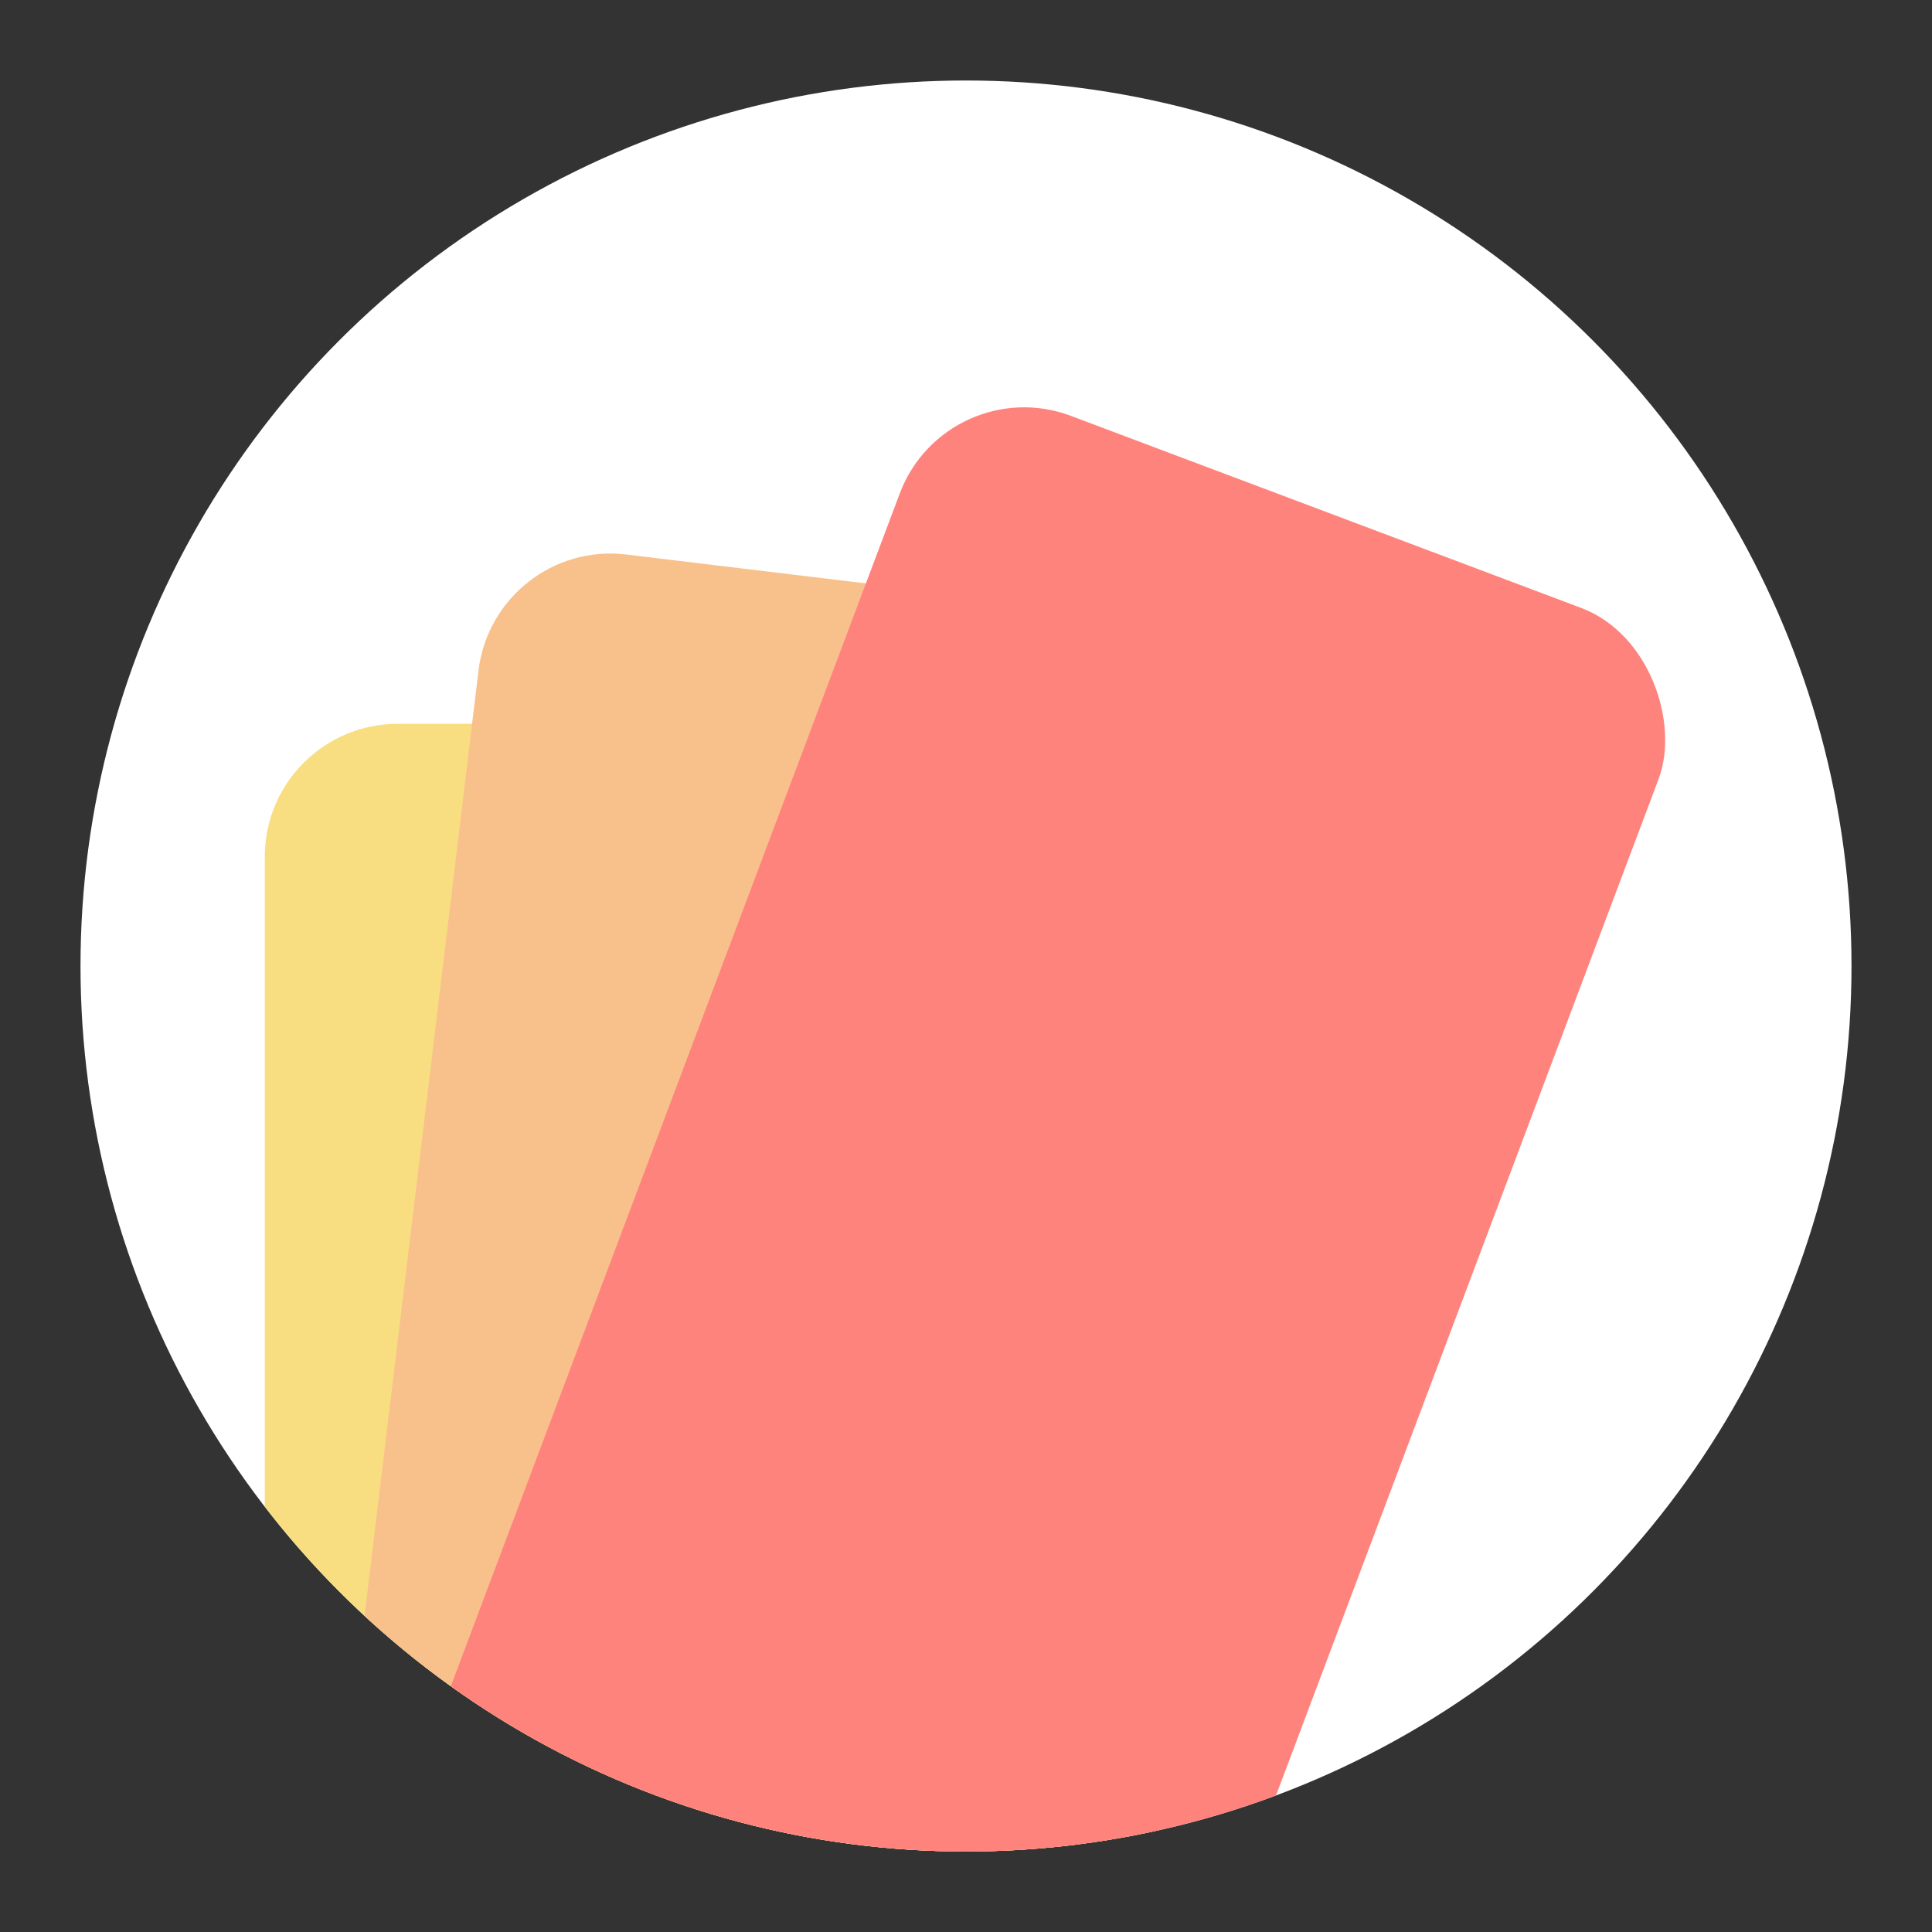 <?xml version="1.0" encoding="UTF-8" standalone="no"?>
<svg
   viewBox="0 0 192 192"
   version="1.1"
   id="svg16"
   sodipodi:docname="mysa_gov.svg"
   inkscape:export-filename="mysa_gov.png"
   inkscape:export-xdpi="96"
   inkscape:export-ydpi="96"
   inkscape:version="1.2 (dc2aedaf03, 2022-05-15)"
   xmlns:inkscape="http://www.inkscape.org/namespaces/inkscape"
   xmlns:sodipodi="http://sodipodi.sourceforge.net/DTD/sodipodi-0.dtd"
   xmlns="http://www.w3.org/2000/svg"
   xmlns:svg="http://www.w3.org/2000/svg">
  <rect x="0" y="0" width="192" height="192" fill="#333333" stroke="none"/>
  <sodipodi:namedview
     id="namedview18"
     pagecolor="#ffffff"
     bordercolor="#000000"
     borderopacity="0.25"
     inkscape:showpageshadow="2"
     inkscape:pageopacity="0.0"
     inkscape:pagecheckerboard="0"
     inkscape:deskcolor="#d1d1d1"
     showgrid="false"
     inkscape:zoom="2.6744792"
     inkscape:cx="34.773126"
     inkscape:cy="88.054528"
     inkscape:window-width="1718"
     inkscape:window-height="1376"
     inkscape:window-x="-7"
     inkscape:window-y="0"
     inkscape:window-maximized="0"
     inkscape:current-layer="svg16" />
  <defs
     id="defs4">
    <style
       id="style2">.a{fill:none;stroke:#b1b5bd;stroke-linecap:round;stroke-linejoin:round;isolation:isolate;opacity:0.63;}</style>
    <clipPath
       clipPathUnits="userSpaceOnUse"
       id="clipPath10077">
      <rect
         style="fill:#f98181;stroke-width:1.067"
         id="rect10079"
         width="80.576"
         height="166.948"
         x="100.96"
         y="1.189"
         ry="13.203"
         transform="rotate(20.626)" />
    </clipPath>
    <clipPath
       clipPathUnits="userSpaceOnUse"
       id="clipPath10094">
      <circle
         class="a"
         cx="96"
         cy="96"
         r="88"
         id="circle10096"
         style="opacity:0.467;isolation:isolate;fill:#96f981;fill-opacity:1;stroke:none;stroke-linecap:round;stroke-linejoin:round"
         transform="rotate(-6.875)" />
    </clipPath>
    <clipPath
       clipPathUnits="userSpaceOnUse"
       id="clipPath10111">
      <circle
         class="a"
         cx="96"
         cy="96"
         r="88"
         id="circle10113"
         style="opacity:0.467;isolation:isolate;fill:#96f981;fill-opacity:1;stroke:none;stroke-linecap:round;stroke-linejoin:round" />
    </clipPath>
  </defs>
  <circle
     class="a"
     cx="96"
     cy="96"
     r="88"
     id="circle8-9"
     style="opacity:1;isolation:isolate;fill:#ffffff;fill-opacity:1;stroke:none;stroke-linecap:round;stroke-linejoin:round" />
  <rect
     style="fill:#f9de81;fill-opacity:1;stroke-width:1.067"
     id="rect353-7"
     width="80.576"
     height="166.948"
     x="26.314"
     y="71.932"
     ry="13.203"
     clip-path="url(#clipPath10111)" />
  <rect
     style="fill:#f8c18c;fill-opacity:1;stroke-width:1.067"
     id="rect353-4"
     width="80.576"
     height="166.948"
     x="55.188"
     y="47.26"
     ry="13.203"
     transform="rotate(6.875)"
     clip-path="url(#clipPath10094)" />
  <circle
     class="a"
     cx="96"
     cy="96"
     r="88"
     id="circle8"
     style="stroke:none;fill:#ff837d;fill-opacity:1;opacity:1"
     clip-path="url(#clipPath10077)" />
</svg>
